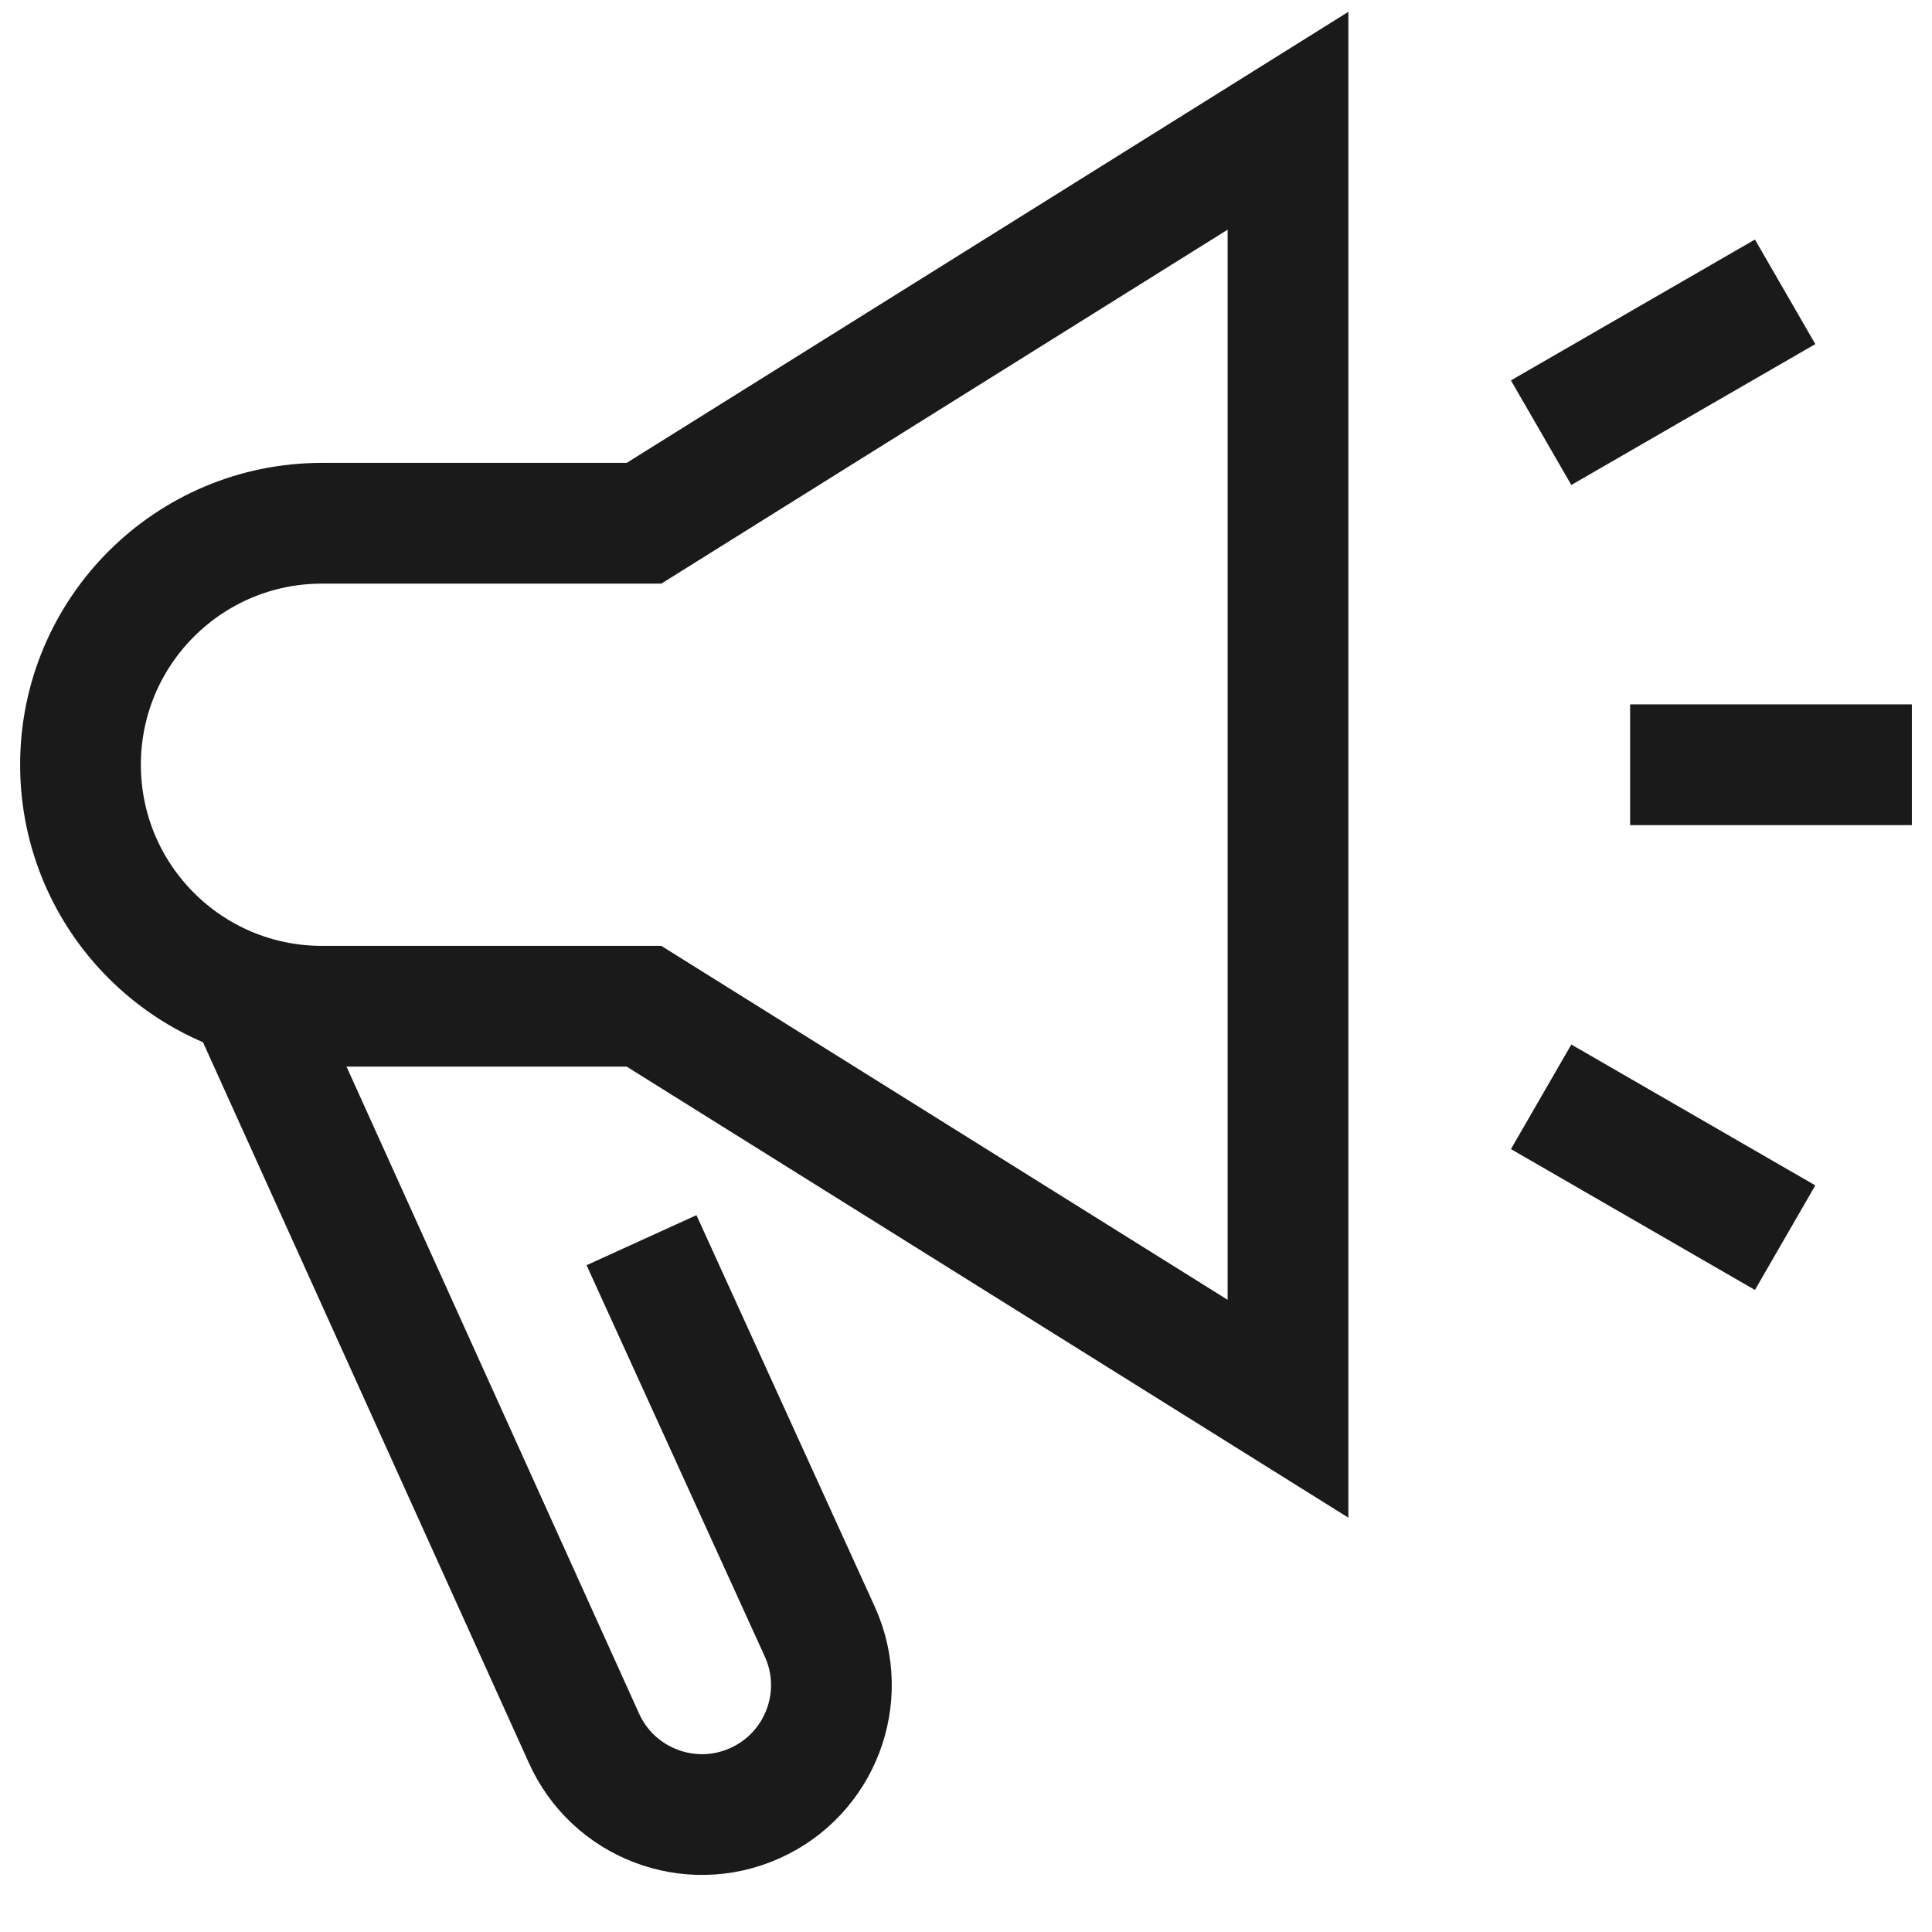 <svg width="24" height="24" viewBox="0 0 24 24" fill="none" xmlns="http://www.w3.org/2000/svg">
<path d="M7.969 15.406L10.188 20.278C10.55 21.089 10.186 22.039 9.375 22.401C8.564 22.763 7.614 22.399 7.252 21.588L3.075 12.351" stroke="#1A1A1A" stroke-width="1.5" stroke-miterlimit="10"/>
<path d="M16 17.5L8 12.5H4C2.343 12.5 1 11.157 1 9.5C1 7.843 2.343 6.5 4 6.5H8L16 1.5V17.5Z" stroke="#1A1A1A" stroke-width="1.5" stroke-miterlimit="10" stroke-linecap="square"/>
<path d="M21 9.5H23" stroke="#1A1A1A" stroke-width="1.5" stroke-miterlimit="10" stroke-linecap="square"/>
<path d="M19.794 5L21.526 4" stroke="#1A1A1A" stroke-width="1.5" stroke-miterlimit="10" stroke-linecap="square"/>
<path d="M19.794 14L21.526 15" stroke="#1A1A1A" stroke-width="1.5" stroke-miterlimit="10" stroke-linecap="square"/>
</svg>
